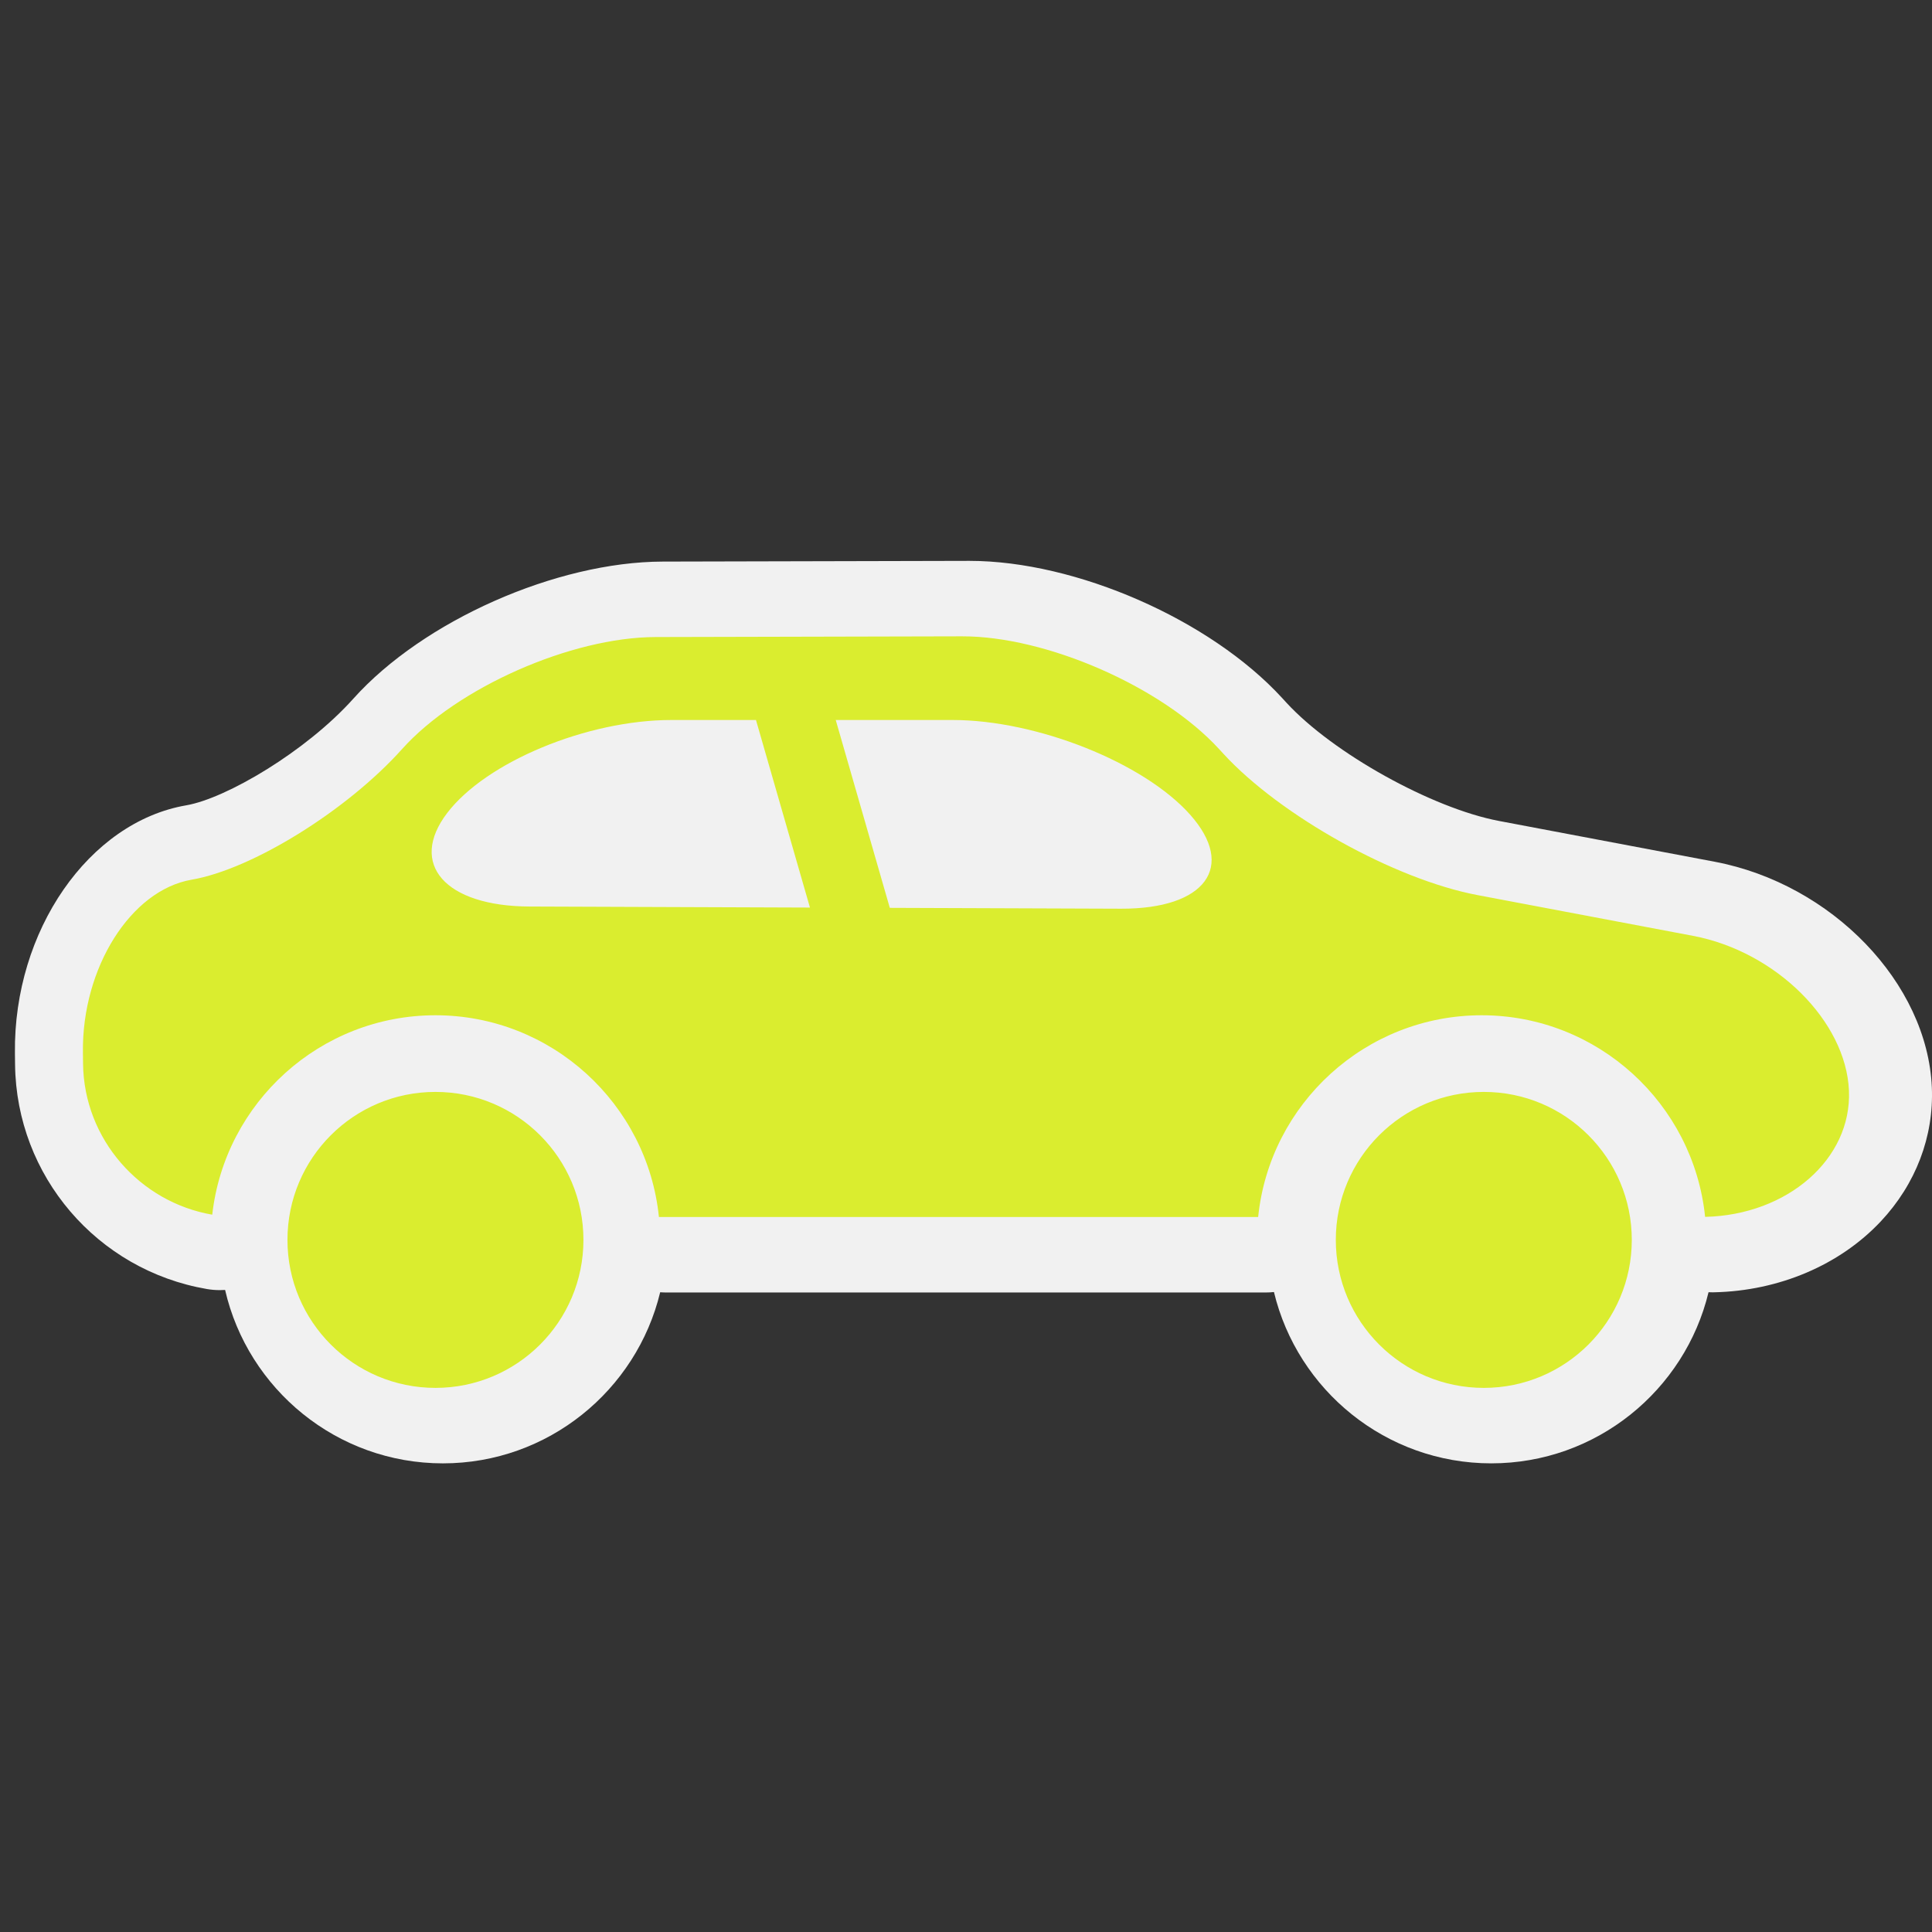 <?xml version="1.0" encoding="utf-8"?>
<!-- (c) mapshakers 2015, Licence: CC0 1.0 Universal, www.mapshakers.com  -->
<!DOCTYPE svg PUBLIC "-//W3C//DTD SVG 1.1//EN" "http://www.w3.org/Graphics/SVG/1.1/DTD/svg11.dtd">
<svg version="1.1" id="car" xmlns="http://www.w3.org/2000/svg" xmlns:xlink="http://www.w3.org/1999/xlink" x="0px" y="0px"
	 width="256px" height="256px" viewBox="0 0 256 256" style="enable-background:new 0 0 256 256;" xml:space="preserve">
<rect x="0" y="0" width="256" height="256" fill="#333333" stroke="none"/>
<style type="text/css">
<![CDATA[
	.st0{fill:#F1F1F1;}
	.st1{fill:#daed2f;}
]]>
</style>
<path class="st0" d="M197.602,193.902c-13.949,0-25.677-9.694-28.797-22.701c-0.361,0.04-0.729,0.061-1.103,0.061H88.301
	c-0.277,0-0.552-0.012-0.824-0.033c-3.129,12.991-14.85,22.674-28.789,22.674c-14.048,0-25.842-9.834-28.861-22.979
	c-0.237,0.018-0.475,0.025-0.713,0.025c-0.563,0-1.128-0.049-1.691-0.145c-14.565-2.498-25.258-15.007-25.427-29.74l-0.018-1.555
	c-0.184-16.173,9.789-30.58,22.704-32.801c5.288-0.91,15.88-7.146,22.139-14.13C56.074,82.256,73.7,74.446,87.82,74.413l40.63-0.095
	c14.163,0,31.94,7.811,41.438,18.169l0.557,0.608c6.123,6.675,19.291,14.003,28.182,15.686l28.553,5.399
	c15.568,2.943,28.217,16.086,28.801,29.922c0.271,6.498-2.129,12.793-6.758,17.729c-5.426,5.785-13.471,9.214-22.072,9.405
	c-0.073,0.003-0.149,0.004-0.227,0.004c-0.18,0-0.357-0.006-0.533-0.014C223.262,184.221,211.54,193.902,197.602,193.902z"/>
<path class="st1" d="M57.699,144.684c10.83,0,19.609,8.779,19.609,19.609s-8.779,19.609-19.609,19.609
	c-10.83,0-19.609-8.779-19.609-19.609S46.869,144.684,57.699,144.684z M196.611,144.684c10.83,0,19.609,8.779,19.609,19.609
	s-8.779,19.609-19.609,19.609s-19.609-8.779-19.609-19.609S185.781,144.684,196.611,144.684z M224.333,124.004l-28.554-5.399
	c-10.979-2.076-26.139-10.514-33.691-18.749l-0.561-0.611c-7.551-8.235-22.869-14.953-34.043-14.927l-40.63,0.095
	c-11.173,0.026-26.282,6.704-33.575,14.841c-7.293,8.137-19.845,15.926-27.891,17.311c-8.047,1.384-14.526,11.657-14.399,22.83
	l0.018,1.557c0.114,10.004,7.545,18.355,17.118,19.999c1.669-14.845,14.292-26.423,29.574-26.423
	c15.39,0,28.089,11.74,29.613,26.734h79.402c1.524-14.994,14.226-26.734,29.614-26.734c15.381,0,28.076,11.729,29.609,26.714
	c10.906-0.244,19.439-7.663,19.062-16.72C244.611,135.313,235.313,126.08,224.333,124.004z M70.165,120.12
	c-11.173-0.042-16.083-5.62-10.91-12.396c5.172-6.775,18.546-12.321,29.719-12.321h11.196l7.153,24.854L70.165,120.12z
	 M148.546,120.407l-30.642-0.112l-7.165-24.892h15.477c11.175,0,25.339,5.643,31.479,12.541
	C163.838,114.84,159.721,120.448,148.546,120.407z"/>
</svg>
